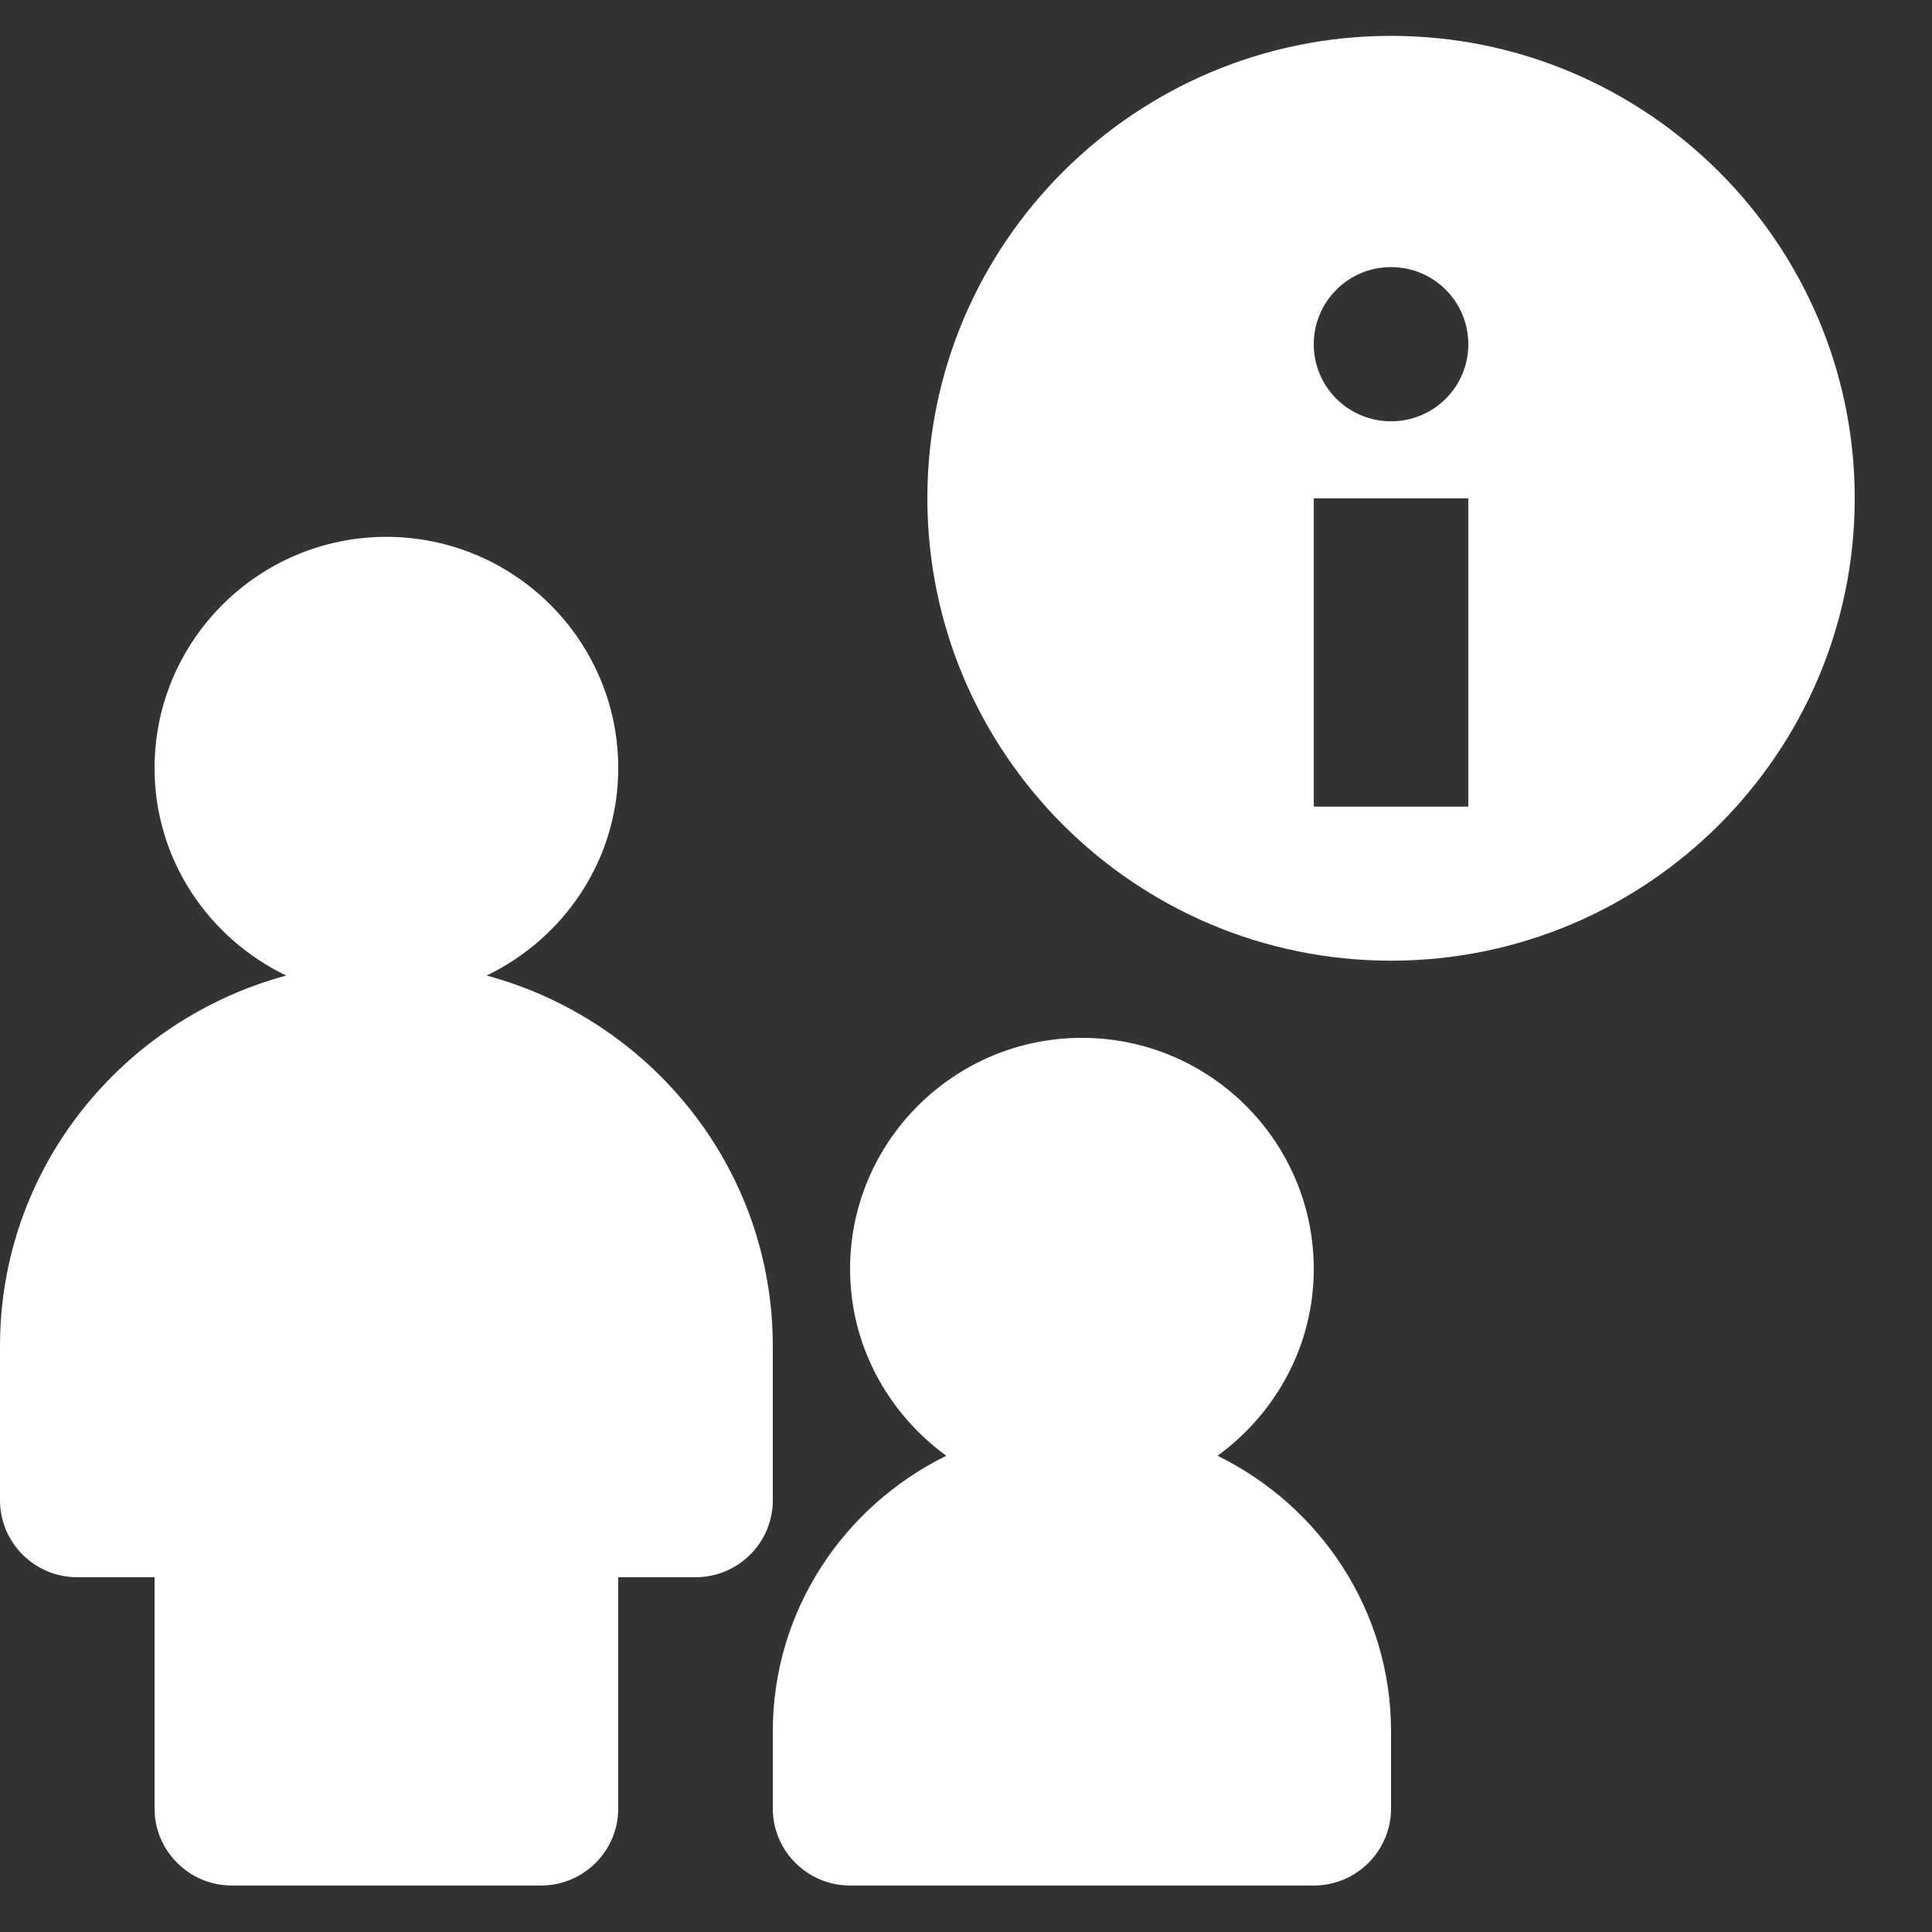 <svg xmlns="http://www.w3.org/2000/svg" width="16" height="16" viewBox="0 0 16 16">
    <rect x="0" y="0" width="16" height="16" fill="#333333" stroke="none"/>
    <g fill="none" fill-rule="evenodd">
        <g fill="#FFF">
            <g>
                <g>
                    <path d="M12.16 15.515c0 .353-.286.638-.64.638-.354 0-.64-.285-.64-.638 0-.353.286-.639.64-.639.354 0 .64.286.64.639zm0 3.829h-1.28v-2.553h1.28v2.553zM3.2 17.11c1.059 0 1.92.859 1.92 1.915 0 .758-.447 1.408-1.09 1.718 1.361.368 2.37 1.597 2.37 3.069v1.276c0 .353-.287.638-.64.638h-.64v1.915c0 .352-.287.638-.64.638H1.92c-.353 0-.64-.286-.64-.638v-1.915H.64c-.353 0-.64-.285-.64-.638v-1.276c0-1.472 1.01-2.701 2.37-3.069-.643-.31-1.09-.96-1.09-1.718 0-1.056.861-1.915 1.92-1.915zm5.76 4.149c1.059 0 1.92.859 1.92 1.914 0 .637-.317 1.198-.797 1.547.848.416 1.437 1.279 1.437 2.283v.638c0 .352-.287.638-.64.638H7.04c-.353 0-.64-.286-.64-.638v-.638c0-1.004.59-1.867 1.437-2.283-.48-.349-.797-.91-.797-1.547 0-1.055.861-1.914 1.92-1.914zm2.56-8.298c2.117 0 3.84 1.719 3.84 3.83 0 2.111-1.723 3.829-3.84 3.829-2.118 0-3.84-1.718-3.84-3.83 0-2.11 1.722-3.829 3.84-3.829z" transform="translate(-43 -324) translate(10 114) translate(33 197.336)"/>
                </g>
            </g>
        </g>
    </g>
</svg>
